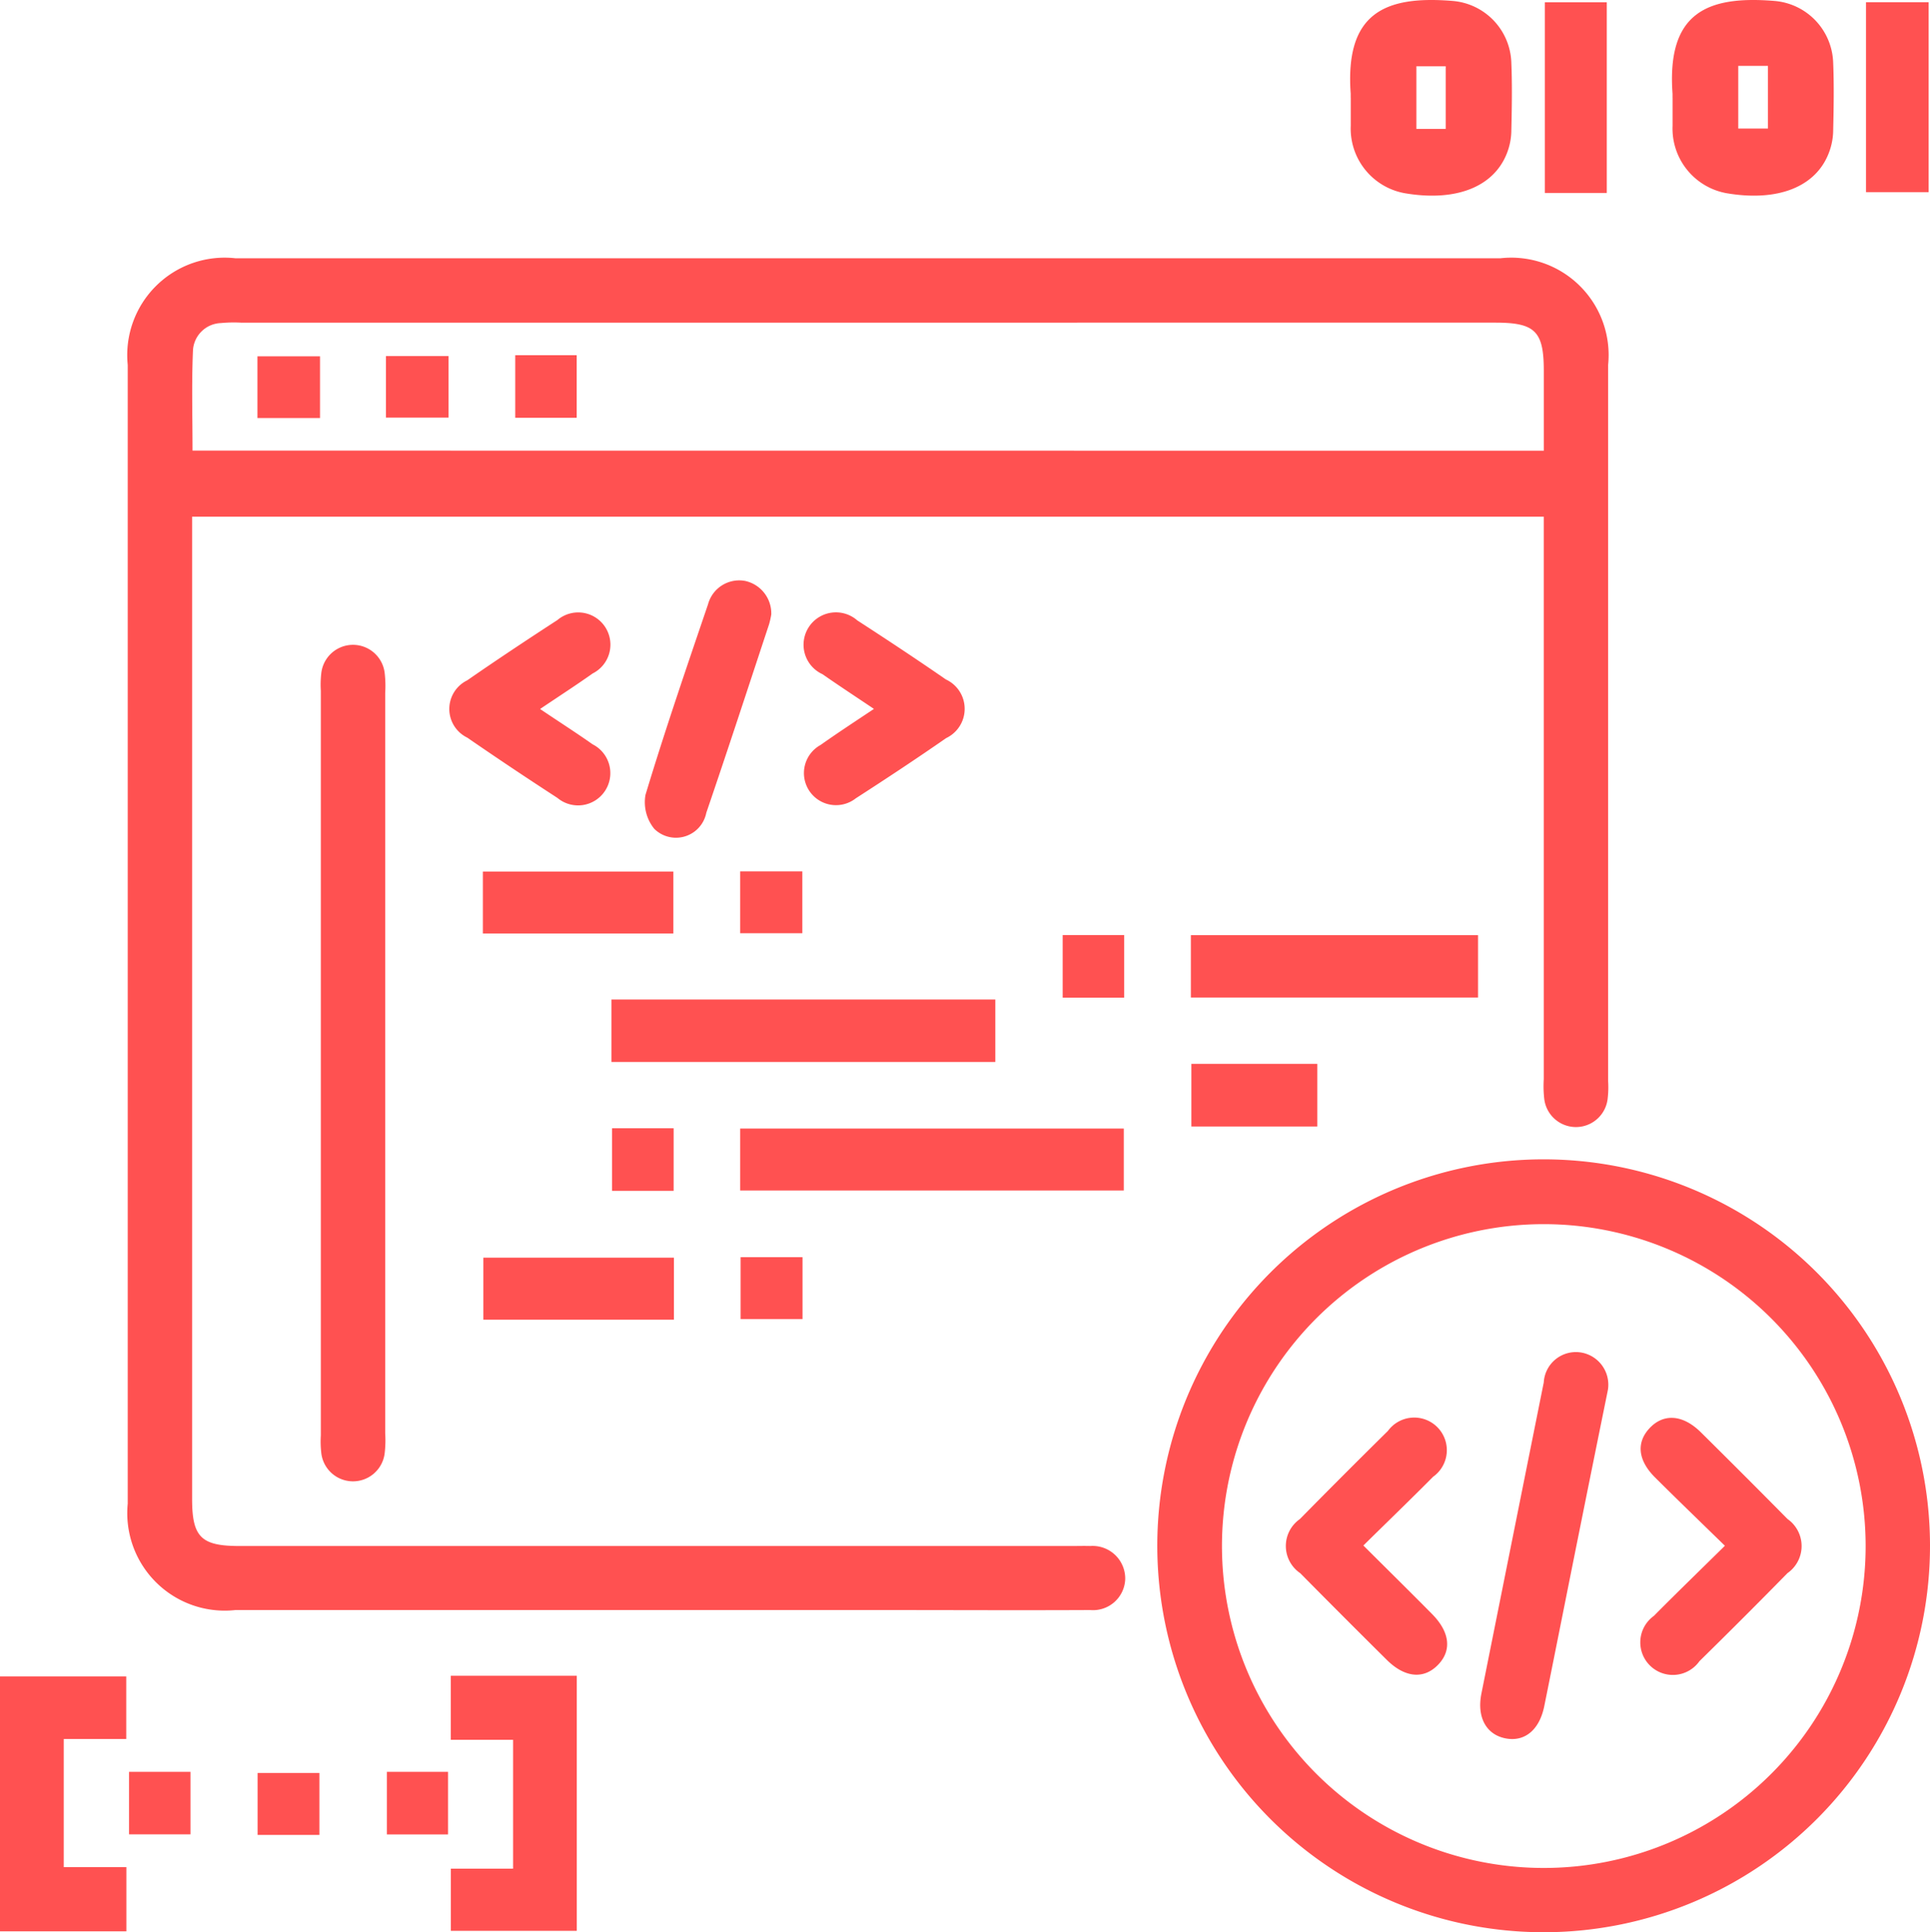 <svg id="Group_89566" data-name="Group 89566" xmlns="http://www.w3.org/2000/svg" xmlns:xlink="http://www.w3.org/1999/xlink" width="49.954" height="50" viewBox="0 0 49.954 50">
  <defs>
    <clipPath id="clip-path">
      <rect id="Rectangle_35525" data-name="Rectangle 35525" width="49.954" height="50" fill="#ff5151"/>
    </clipPath>
  </defs>
  <g id="Group_89565" data-name="Group 89565" clip-path="url(#clip-path)">
    <path id="Path_137445" data-name="Path 137445" d="M39.958,13.371H4.972V38.785c0,.99.232,1.221,1.226,1.221h21.55c.157,0,.313-.005.469,0a.844.844,0,0,1,.907.857.834.834,0,0,1-.907.8c-1.822.009-3.644,0-5.466,0H6.094A2.523,2.523,0,0,1,3.306,38.91V9.444A2.522,2.522,0,0,1,6.094,6.683H38.836a2.52,2.52,0,0,1,2.787,2.761q0,9.267,0,18.534a2.516,2.516,0,0,1-.014.468.826.826,0,0,1-1.638,0,2.9,2.9,0,0,1-.014-.52V13.371Zm0-1.708V9.594c0-1.023-.224-1.245-1.253-1.245H6.234a3.589,3.589,0,0,0-.519.011.751.751,0,0,0-.72.7c-.038.859-.012,1.721-.012,2.6Z" fill="#ff5151"/>
    <path id="Path_137446" data-name="Path 137446" d="M39.993,50a10,10,0,1,1,9.961-10.029A10,10,0,0,1,39.993,50M39.96,31.677a8.33,8.33,0,1,0,8.328,8.3,8.334,8.334,0,0,0-8.328-8.3" fill="#ff5151"/>
    <path id="Path_137447" data-name="Path 137447" d="M9.97,27.51v9.58a2.906,2.906,0,0,1-.014.52.826.826,0,0,1-1.639,0,2.605,2.605,0,0,1-.013-.468V17.877a2.605,2.605,0,0,1,.013-.468.826.826,0,0,1,1.639,0,2.906,2.906,0,0,1,.014.52v9.58" fill="#ff5151"/>
    <path id="Path_137448" data-name="Path 137448" d="M34.96,2.523c0-.035,0-.069,0-.1C34.81.34,35.841-.119,37.594.024A1.655,1.655,0,0,1,39.117,1.6c.026.606.014,1.215,0,1.822A1.656,1.656,0,0,1,39,3.974C38.654,4.846,37.67,5.223,36.361,5a1.7,1.7,0,0,1-1.4-1.745c0-.243,0-.486,0-.729m2.458-.811h-.759v1.62h.759Z" fill="#ff5151"/>
    <path id="Path_137449" data-name="Path 137449" d="M43.29,2.523c0-.035,0-.069,0-.1C43.14.34,44.171-.119,45.924.024A1.655,1.655,0,0,1,47.447,1.6c.026.606.014,1.215,0,1.822a1.656,1.656,0,0,1-.119.554C46.984,4.846,46,5.223,44.691,5a1.7,1.7,0,0,1-1.4-1.745c0-.243,0-.486,0-.729m1.7.8h.769V1.705h-.769Z" fill="#ff5151"/>
    <path id="Path_137450" data-name="Path 137450" d="M13.28,48.355V45.021H11.667V43.364h3.262v6.6h-3.26V48.355Z" fill="#ff5151"/>
    <path id="Path_137451" data-name="Path 137451" d="M1.65,45v3.315H3.271v1.662H0V43.381H3.268V45Z" fill="#ff5151"/>
    <rect id="Rectangle_35507" data-name="Rectangle 35507" width="9.935" height="1.617" transform="translate(15.827 25.864)" fill="#ff5151"/>
    <rect id="Rectangle_35508" data-name="Rectangle 35508" width="9.93" height="1.603" transform="translate(19.157 29.203)" fill="#ff5151"/>
    <rect id="Rectangle_35509" data-name="Rectangle 35509" width="7.433" height="1.614" transform="translate(30.823 24.199)" fill="#ff5151"/>
    <path id="Path_137452" data-name="Path 137452" d="M13.978,18.346c.5.337.938.617,1.361.915a.835.835,0,1,1-.912,1.386q-1.177-.763-2.334-1.56a.824.824,0,0,1,0-1.482c.769-.533,1.549-1.05,2.334-1.56a.834.834,0,1,1,.913,1.382c-.423.3-.857.58-1.36.919" fill="#ff5151"/>
    <path id="Path_137453" data-name="Path 137453" d="M22.623,18.346c-.483-.324-.913-.606-1.335-.9a.838.838,0,1,1,.9-1.393c.771.5,1.538,1.006,2.294,1.529a.838.838,0,0,1,.007,1.518c-.769.534-1.55,1.05-2.337,1.557a.83.83,0,1,1-.914-1.379c.435-.308.882-.6,1.383-.934" fill="#ff5151"/>
    <path id="Path_137454" data-name="Path 137454" d="M19.963,15.9a2.245,2.245,0,0,1-.057.254c-.539,1.628-1.07,3.257-1.625,4.879a.8.8,0,0,1-1.346.415,1.093,1.093,0,0,1-.228-.879c.5-1.656,1.064-3.3,1.62-4.935a.835.835,0,0,1,.966-.6.861.861,0,0,1,.67.869" fill="#ff5151"/>
    <rect id="Rectangle_35510" data-name="Rectangle 35510" width="1.602" height="4.933" transform="translate(39.986 0.06)" fill="#ff5151"/>
    <rect id="Rectangle_35511" data-name="Rectangle 35511" width="1.621" height="4.914" transform="translate(48.298 0.058)" fill="#ff5151"/>
    <rect id="Rectangle_35512" data-name="Rectangle 35512" width="4.931" height="1.603" transform="translate(12.498 22.553)" fill="#ff5151"/>
    <rect id="Rectangle_35513" data-name="Rectangle 35513" width="4.932" height="1.604" transform="translate(12.511 32.544)" fill="#ff5151"/>
    <rect id="Rectangle_35514" data-name="Rectangle 35514" width="3.26" height="1.621" transform="translate(30.836 27.529)" fill="#ff5151"/>
    <rect id="Rectangle_35515" data-name="Rectangle 35515" width="1.595" height="1.62" transform="translate(15.841 29.196)" fill="#ff5151"/>
    <rect id="Rectangle_35516" data-name="Rectangle 35516" width="1.592" height="1.62" transform="translate(27.505 24.196)" fill="#ff5151"/>
    <rect id="Rectangle_35517" data-name="Rectangle 35517" width="1.61" height="1.601" transform="translate(19.157 22.548)" fill="#ff5151"/>
    <rect id="Rectangle_35518" data-name="Rectangle 35518" width="1.603" height="1.602" transform="translate(19.169 32.532)" fill="#ff5151"/>
    <rect id="Rectangle_35519" data-name="Rectangle 35519" width="1.59" height="1.618" transform="translate(3.34 45.849)" fill="#ff5151"/>
    <rect id="Rectangle_35520" data-name="Rectangle 35520" width="1.6" height="1.602" transform="translate(6.667 45.88)" fill="#ff5151"/>
    <rect id="Rectangle_35521" data-name="Rectangle 35521" width="1.583" height="1.62" transform="translate(10.014 45.849)" fill="#ff5151"/>
    <rect id="Rectangle_35522" data-name="Rectangle 35522" width="1.59" height="1.618" transform="translate(13.336 9.192)" fill="#ff5151"/>
    <rect id="Rectangle_35523" data-name="Rectangle 35523" width="1.62" height="1.592" transform="translate(9.989 9.214)" fill="#ff5151"/>
    <rect id="Rectangle_35524" data-name="Rectangle 35524" width="1.62" height="1.598" transform="translate(6.663 9.22)" fill="#ff5151"/>
    <path id="Path_137455" data-name="Path 137455" d="M41.618,35.962c-.229,1.127-.47,2.315-.708,3.5-.315,1.563-.624,3.127-.94,4.689-.124.609-.5.922-.984.836-.514-.091-.766-.545-.643-1.162q.806-4.026,1.614-8.052A.833.833,0,0,1,40.933,35a.845.845,0,0,1,.685.962" fill="#ff5151"/>
    <path id="Path_137456" data-name="Path 137456" d="M44.646,40c-.65-.634-1.238-1.2-1.813-1.773-.446-.447-.484-.909-.128-1.28s.848-.348,1.318.116q1.128,1.116,2.243,2.244a.854.854,0,0,1,0,1.4q-1.13,1.151-2.28,2.28a.843.843,0,1,1-1.18-1.172c.584-.589,1.18-1.166,1.837-1.813" fill="#ff5151"/>
    <path id="Path_137457" data-name="Path 137457" d="M35.289,39.994c.629.626,1.206,1.195,1.777,1.772.465.47.515.948.149,1.32s-.853.33-1.32-.133q-1.126-1.116-2.241-2.244a.85.85,0,0,1-.01-1.4q1.131-1.149,2.279-2.281a.844.844,0,1,1,1.169,1.187c-.573.578-1.16,1.143-1.8,1.774" fill="#ff5151"/>
  </g>
</svg>
